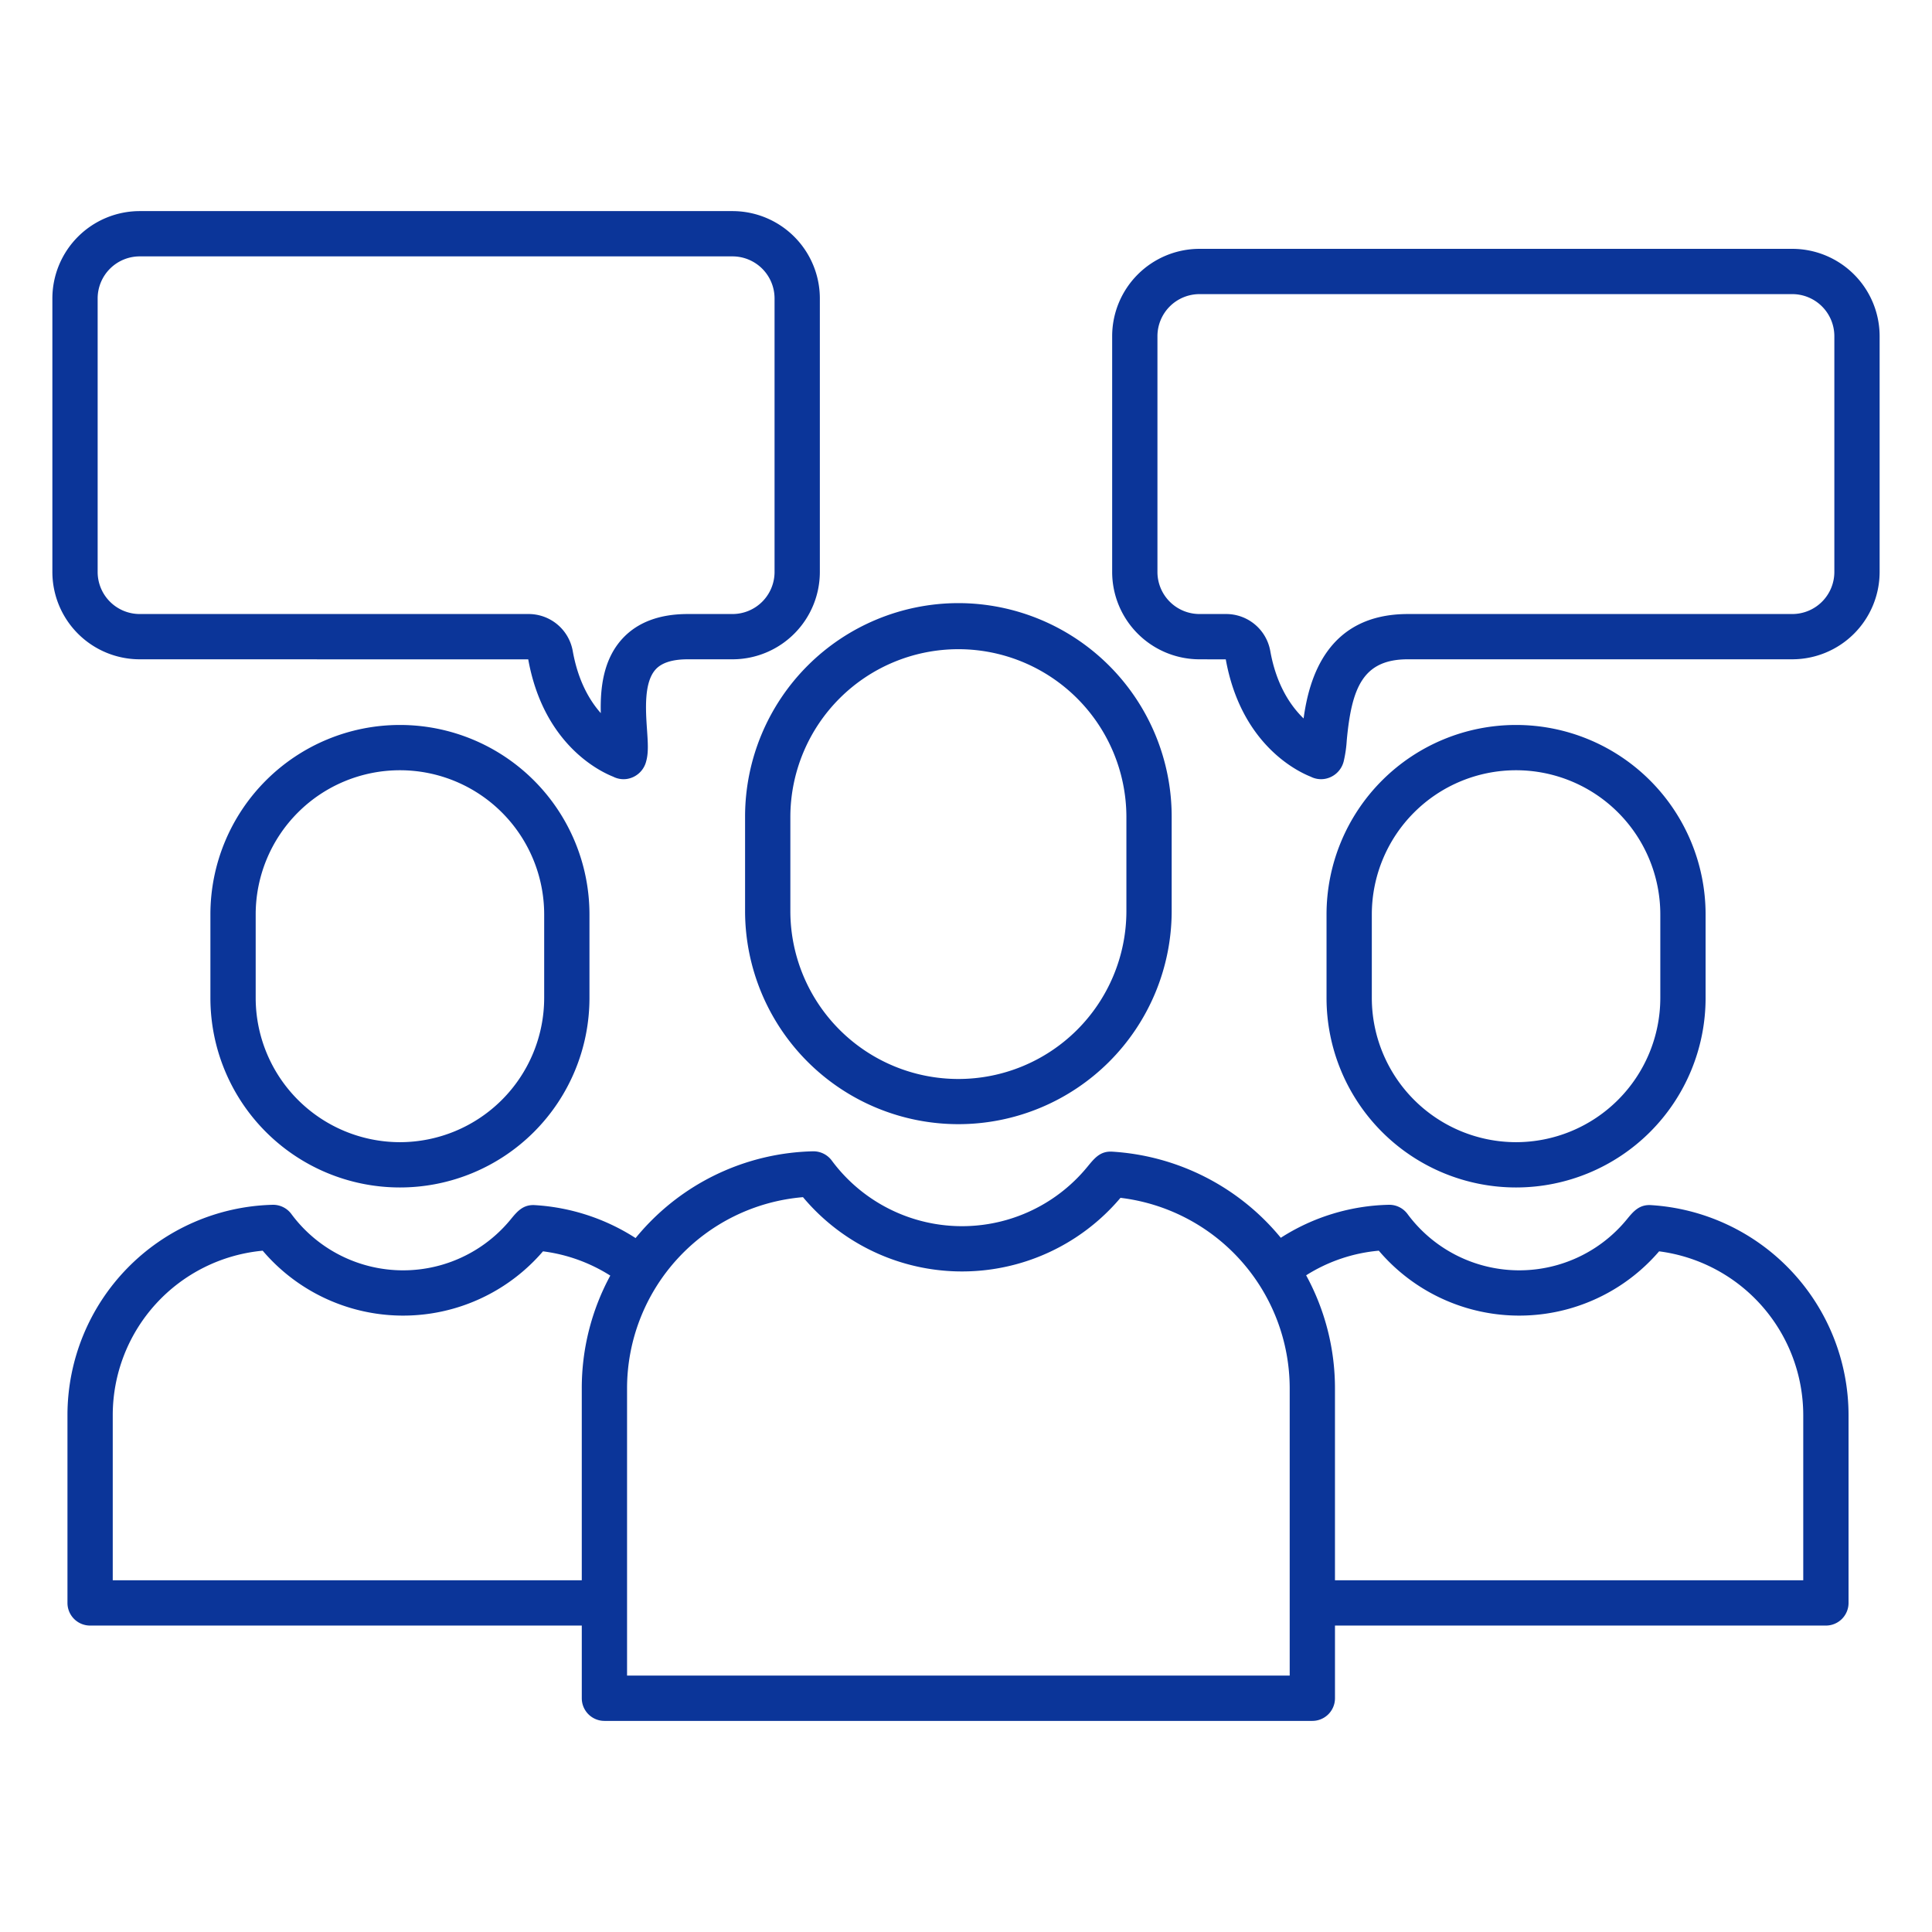 <svg xmlns="http://www.w3.org/2000/svg" viewBox="0 0 512 512" width="512" height="512"><path d="M253.98,159.833a56.592,56.592,0,0,0-56.528,56.527v25.264a56.528,56.528,0,0,0,113.055,0V216.36A56.591,56.591,0,0,0,253.98,159.833Zm44.527,81.791a44.528,44.528,0,0,1-89.055,0V216.36a44.528,44.528,0,0,1,89.055,0Z" fill="#0b3599"/><path d="M160.177,456.056H347.783a6,6,0,0,0,6-6V430.792h130.1a6,6,0,0,0,6-6V375.03a55.807,55.807,0,0,0-52.269-55.656c-3.2-.237-4.791,1.708-6.476,3.764A36.846,36.846,0,0,1,373,321.716a6.005,6.005,0,0,0-4.975-2.433,55.163,55.163,0,0,0-28.6,8.744A62.75,62.75,0,0,0,294.73,305.2c-3.139-.173-4.639,1.674-6.546,4a42.948,42.948,0,0,1-67.767-1.658,6.059,6.059,0,0,0-4.975-2.433,62.513,62.513,0,0,0-43.373,18.919c-1.279,1.31-2.484,2.673-3.634,4.072a55.4,55.4,0,0,0-26.612-8.724c-3.2-.237-4.79,1.708-6.476,3.764a36.845,36.845,0,0,1-58.137-1.422,6.019,6.019,0,0,0-4.976-2.433A55.776,55.776,0,0,0,17.879,375.03v49.762a6,6,0,0,0,6,6h130.3v19.264A6,6,0,0,0,160.177,456.056ZM365.4,331.447a48.85,48.85,0,0,0,74.28.169,43.82,43.82,0,0,1,38.2,43.414v43.762h-124.1V367.941a62.492,62.492,0,0,0-7.64-29.97A43.145,43.145,0,0,1,365.4,331.447ZM212.8,317.261a54.953,54.953,0,0,0,84.139.177,50.917,50.917,0,0,1,44.845,50.5v76.115H166.177V367.941a50.871,50.871,0,0,1,46.622-50.68ZM29.879,418.792V375.03a43.782,43.782,0,0,1,39.738-43.582,48.851,48.851,0,0,0,74.279.169,43.516,43.516,0,0,1,17.837,6.431,62.545,62.545,0,0,0-7.556,29.893v50.851Z" fill="#0b3599"/><path d="M452,264.463V242.35a50.227,50.227,0,1,0-100.454,0v22.113a50.227,50.227,0,0,0,100.454,0Zm-88.454,0V242.35a38.227,38.227,0,1,1,76.454,0v22.113a38.27,38.27,0,0,1-38.227,38.227h0A38.27,38.27,0,0,1,363.545,264.463Z" fill="#0b3599"/><path d="M156.213,264.463V242.35a50.227,50.227,0,1,0-100.454,0v22.113a50.227,50.227,0,0,0,100.454,0Zm-88.454,0V242.35a38.227,38.227,0,1,1,76.454,0v22.113a38.27,38.27,0,0,1-38.227,38.227h0A38.27,38.27,0,0,1,67.759,264.463Z" fill="#0b3599"/><path d="M498.121,151.585v-62.5a23.165,23.165,0,0,0-23.139-23.139H317.873a23.165,23.165,0,0,0-23.139,23.139v62.5a23.165,23.165,0,0,0,23.139,23.139l6.97.015c4.033,22.388,18.75,29.6,22.5,31.089a6.056,6.056,0,0,0,3.645.6,6.245,6.245,0,0,0,5.119-4.72,33.093,33.093,0,0,0,.8-5.541c1.3-13.91,4.268-21.448,16.208-21.448H474.982A23.165,23.165,0,0,0,498.121,151.585Zm-12,0a11.152,11.152,0,0,1-11.139,11.139H373.11c-21.49,0-26.211,17.17-27.644,27.676-3.411-3.3-7.237-8.868-8.841-17.942a11.872,11.872,0,0,0-11.779-9.734h-6.973a11.152,11.152,0,0,1-11.139-11.139v-62.5a11.152,11.152,0,0,1,11.139-11.139H474.982a11.152,11.152,0,0,1,11.139,11.139Z" fill="#0b3599"/><path d="M194.127,55.944H37.018A23.165,23.165,0,0,0,13.879,79.083v72.5a23.165,23.165,0,0,0,23.139,23.139l102.97.015c4.033,22.385,18.746,29.6,22.5,31.088a6.053,6.053,0,0,0,3.646.606,6.243,6.243,0,0,0,5.12-4.72c.627-2.24.446-4.894.216-8.252-.367-5.355-.868-12.687,2.341-16.123,1.62-1.734,4.462-2.614,8.447-2.614h11.872a23.165,23.165,0,0,0,23.139-23.139v-72.5A23.165,23.165,0,0,0,194.127,55.944Zm11.139,95.641a11.152,11.152,0,0,1-11.139,11.139H182.255c-7.444,0-13.236,2.161-17.217,6.423-5.241,5.612-5.981,13.333-5.822,19.839-3.006-3.392-6.049-8.624-7.445-16.528a11.873,11.873,0,0,0-11.779-9.734H37.018a11.152,11.152,0,0,1-11.139-11.139v-72.5A11.152,11.152,0,0,1,37.018,67.944H194.127a11.152,11.152,0,0,1,11.139,11.139Z" fill="#0b3599"/></svg>
